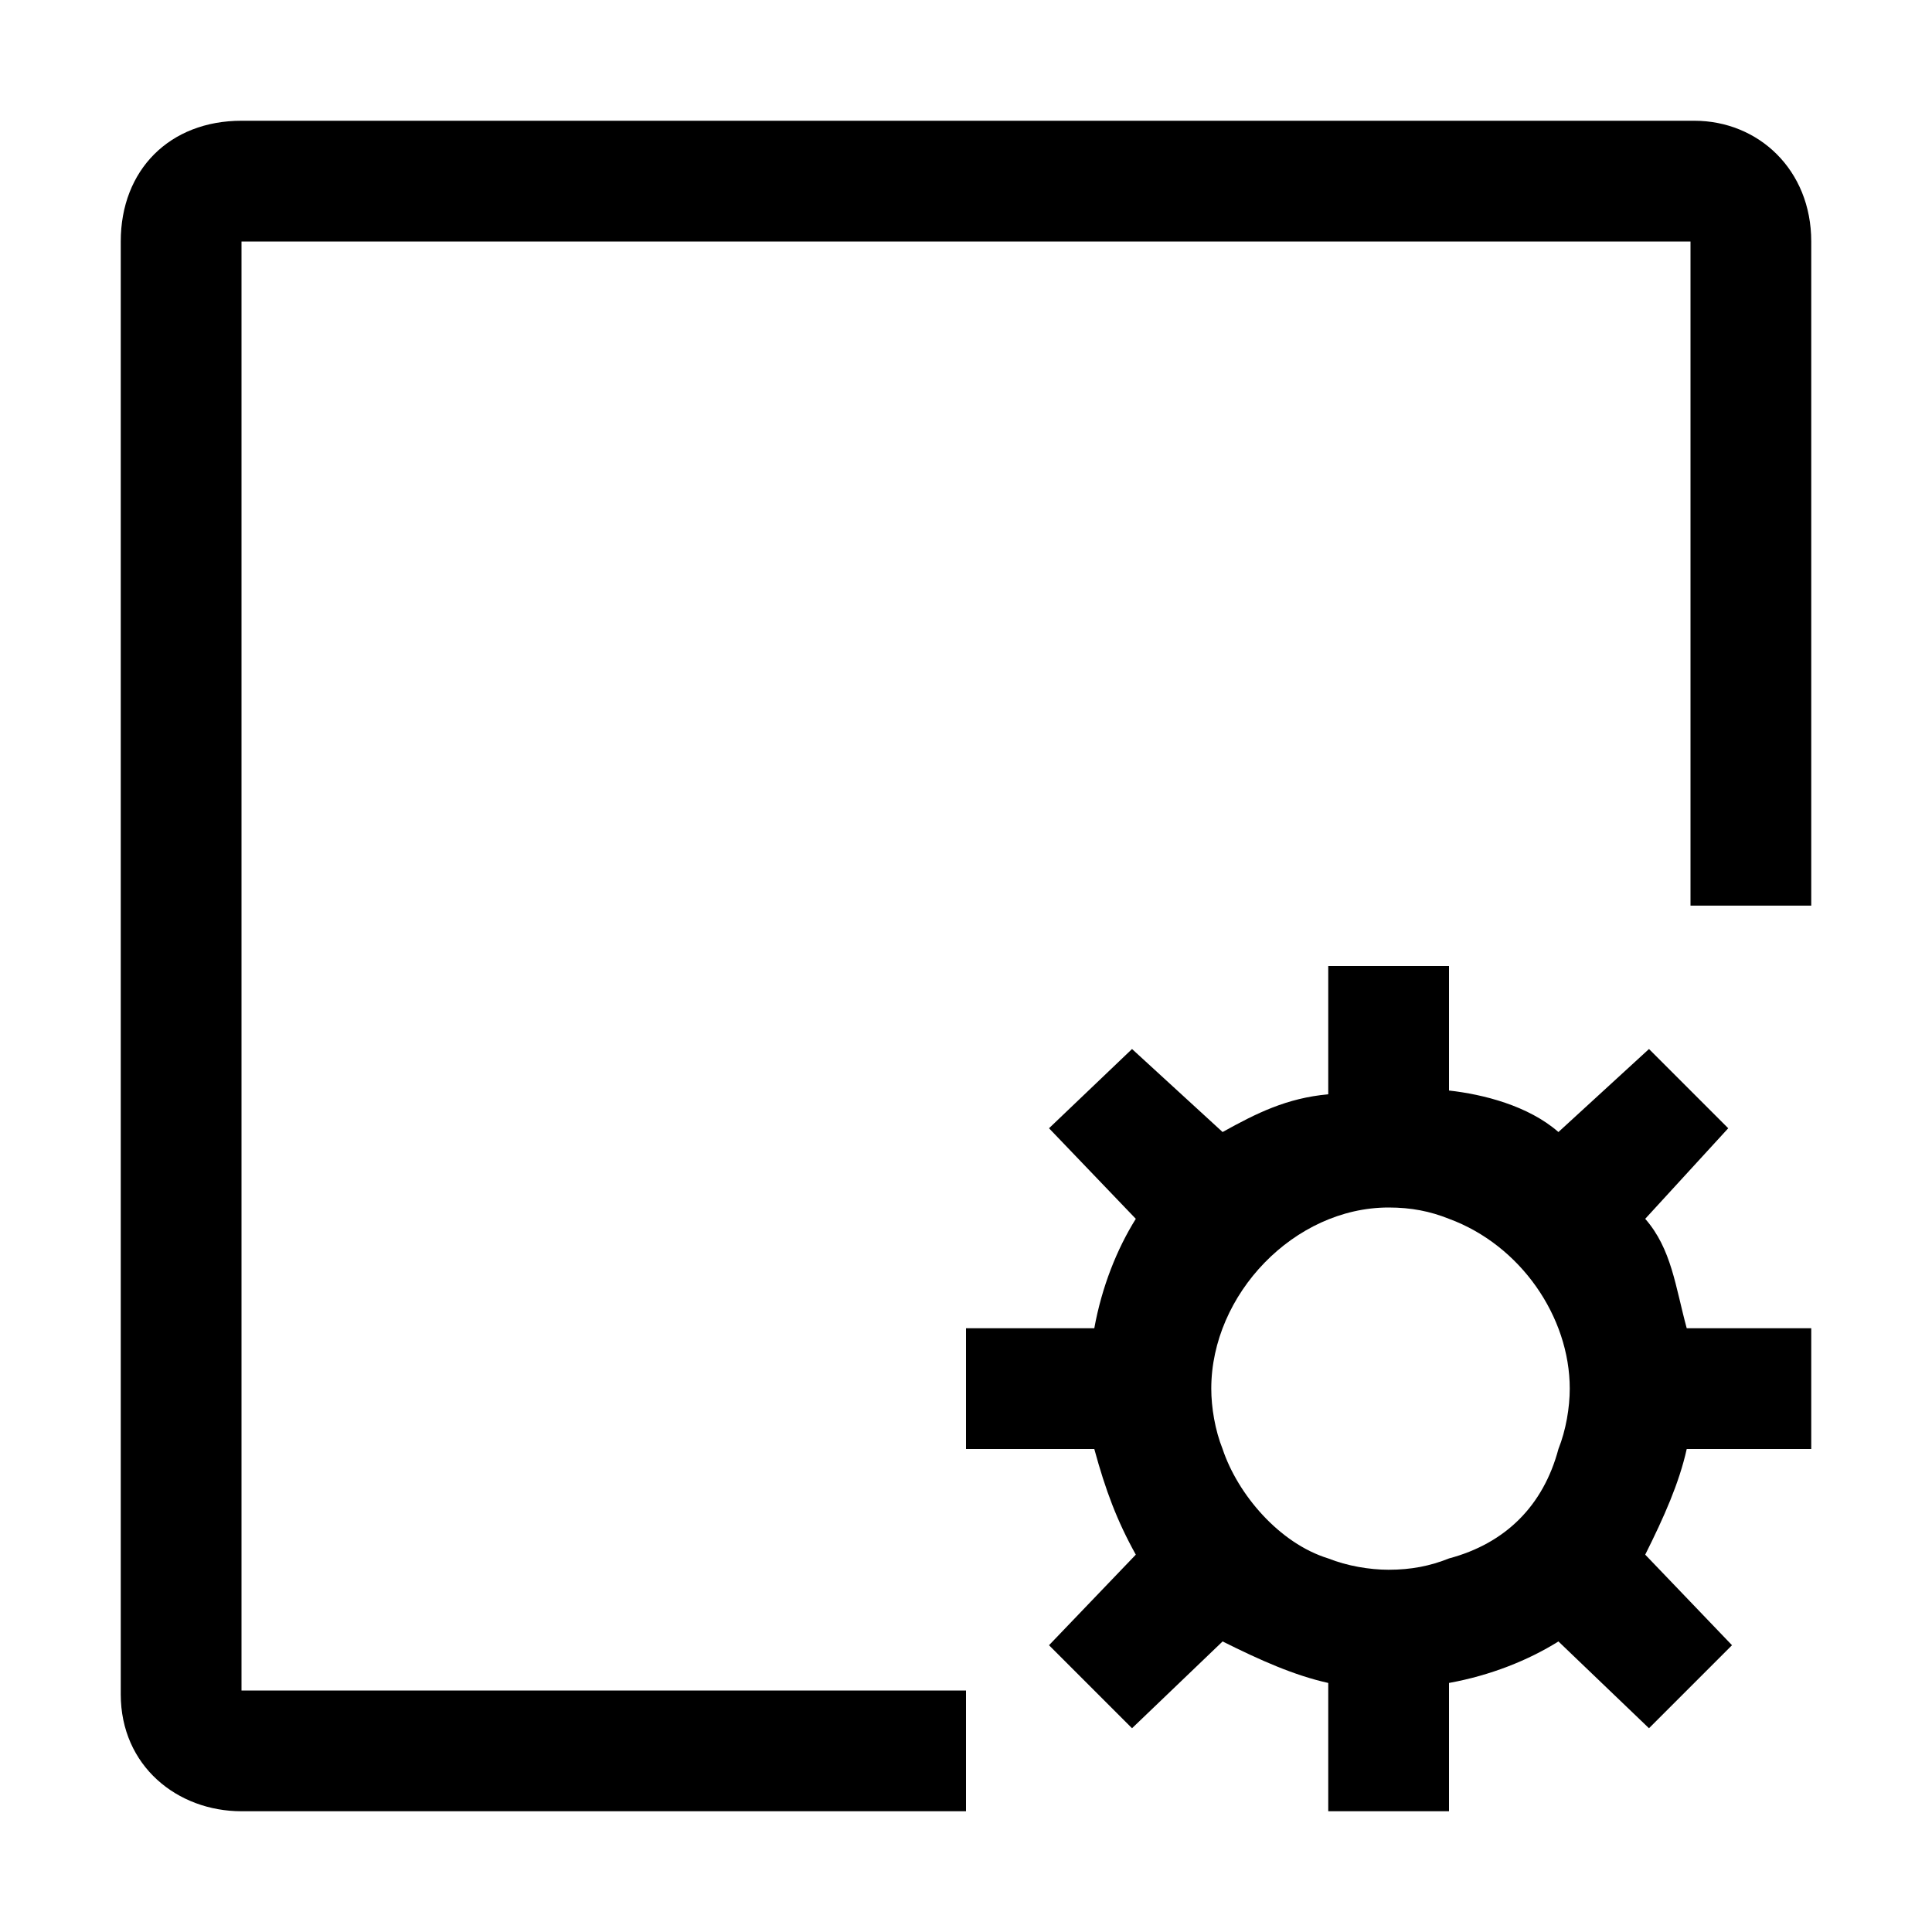 <svg xmlns="http://www.w3.org/2000/svg" viewBox="0 0 512 512">
	<path d="M64 32h385c17 0 31 13 31 32v176h-32V64H64v384h192v32H64c-17 0-32-12-32-31V64c0-19 13-32 32-32zm192 320h34c2-11 6-21 11-29l-23-24 22-21 24 22c9-5 17-9 28-10v-34h32v33c9 1 21 4 29 11l24-22 21 21-22 24c7 8 8 18 11 29h33v32h-33c-2 9-6 18-11 28l23 24-22 22-24-23c-8 5-18 9-29 11v34h-32v-34c-9-2-18-6-28-11l-24 23-22-22 23-24c-5-9-8-17-11-28h-34v-32zm68 32c4 12 15 25 28 29 5 2 11 3 16 3 6 0 11-1 16-3 15-4 25-14 29-29 2-5 3-11 3-16 0-19-13-38-32-45-5-2-10-3-16-3-25 0-47 23-47 48 0 5 1 11 3 16z"/>
</svg>